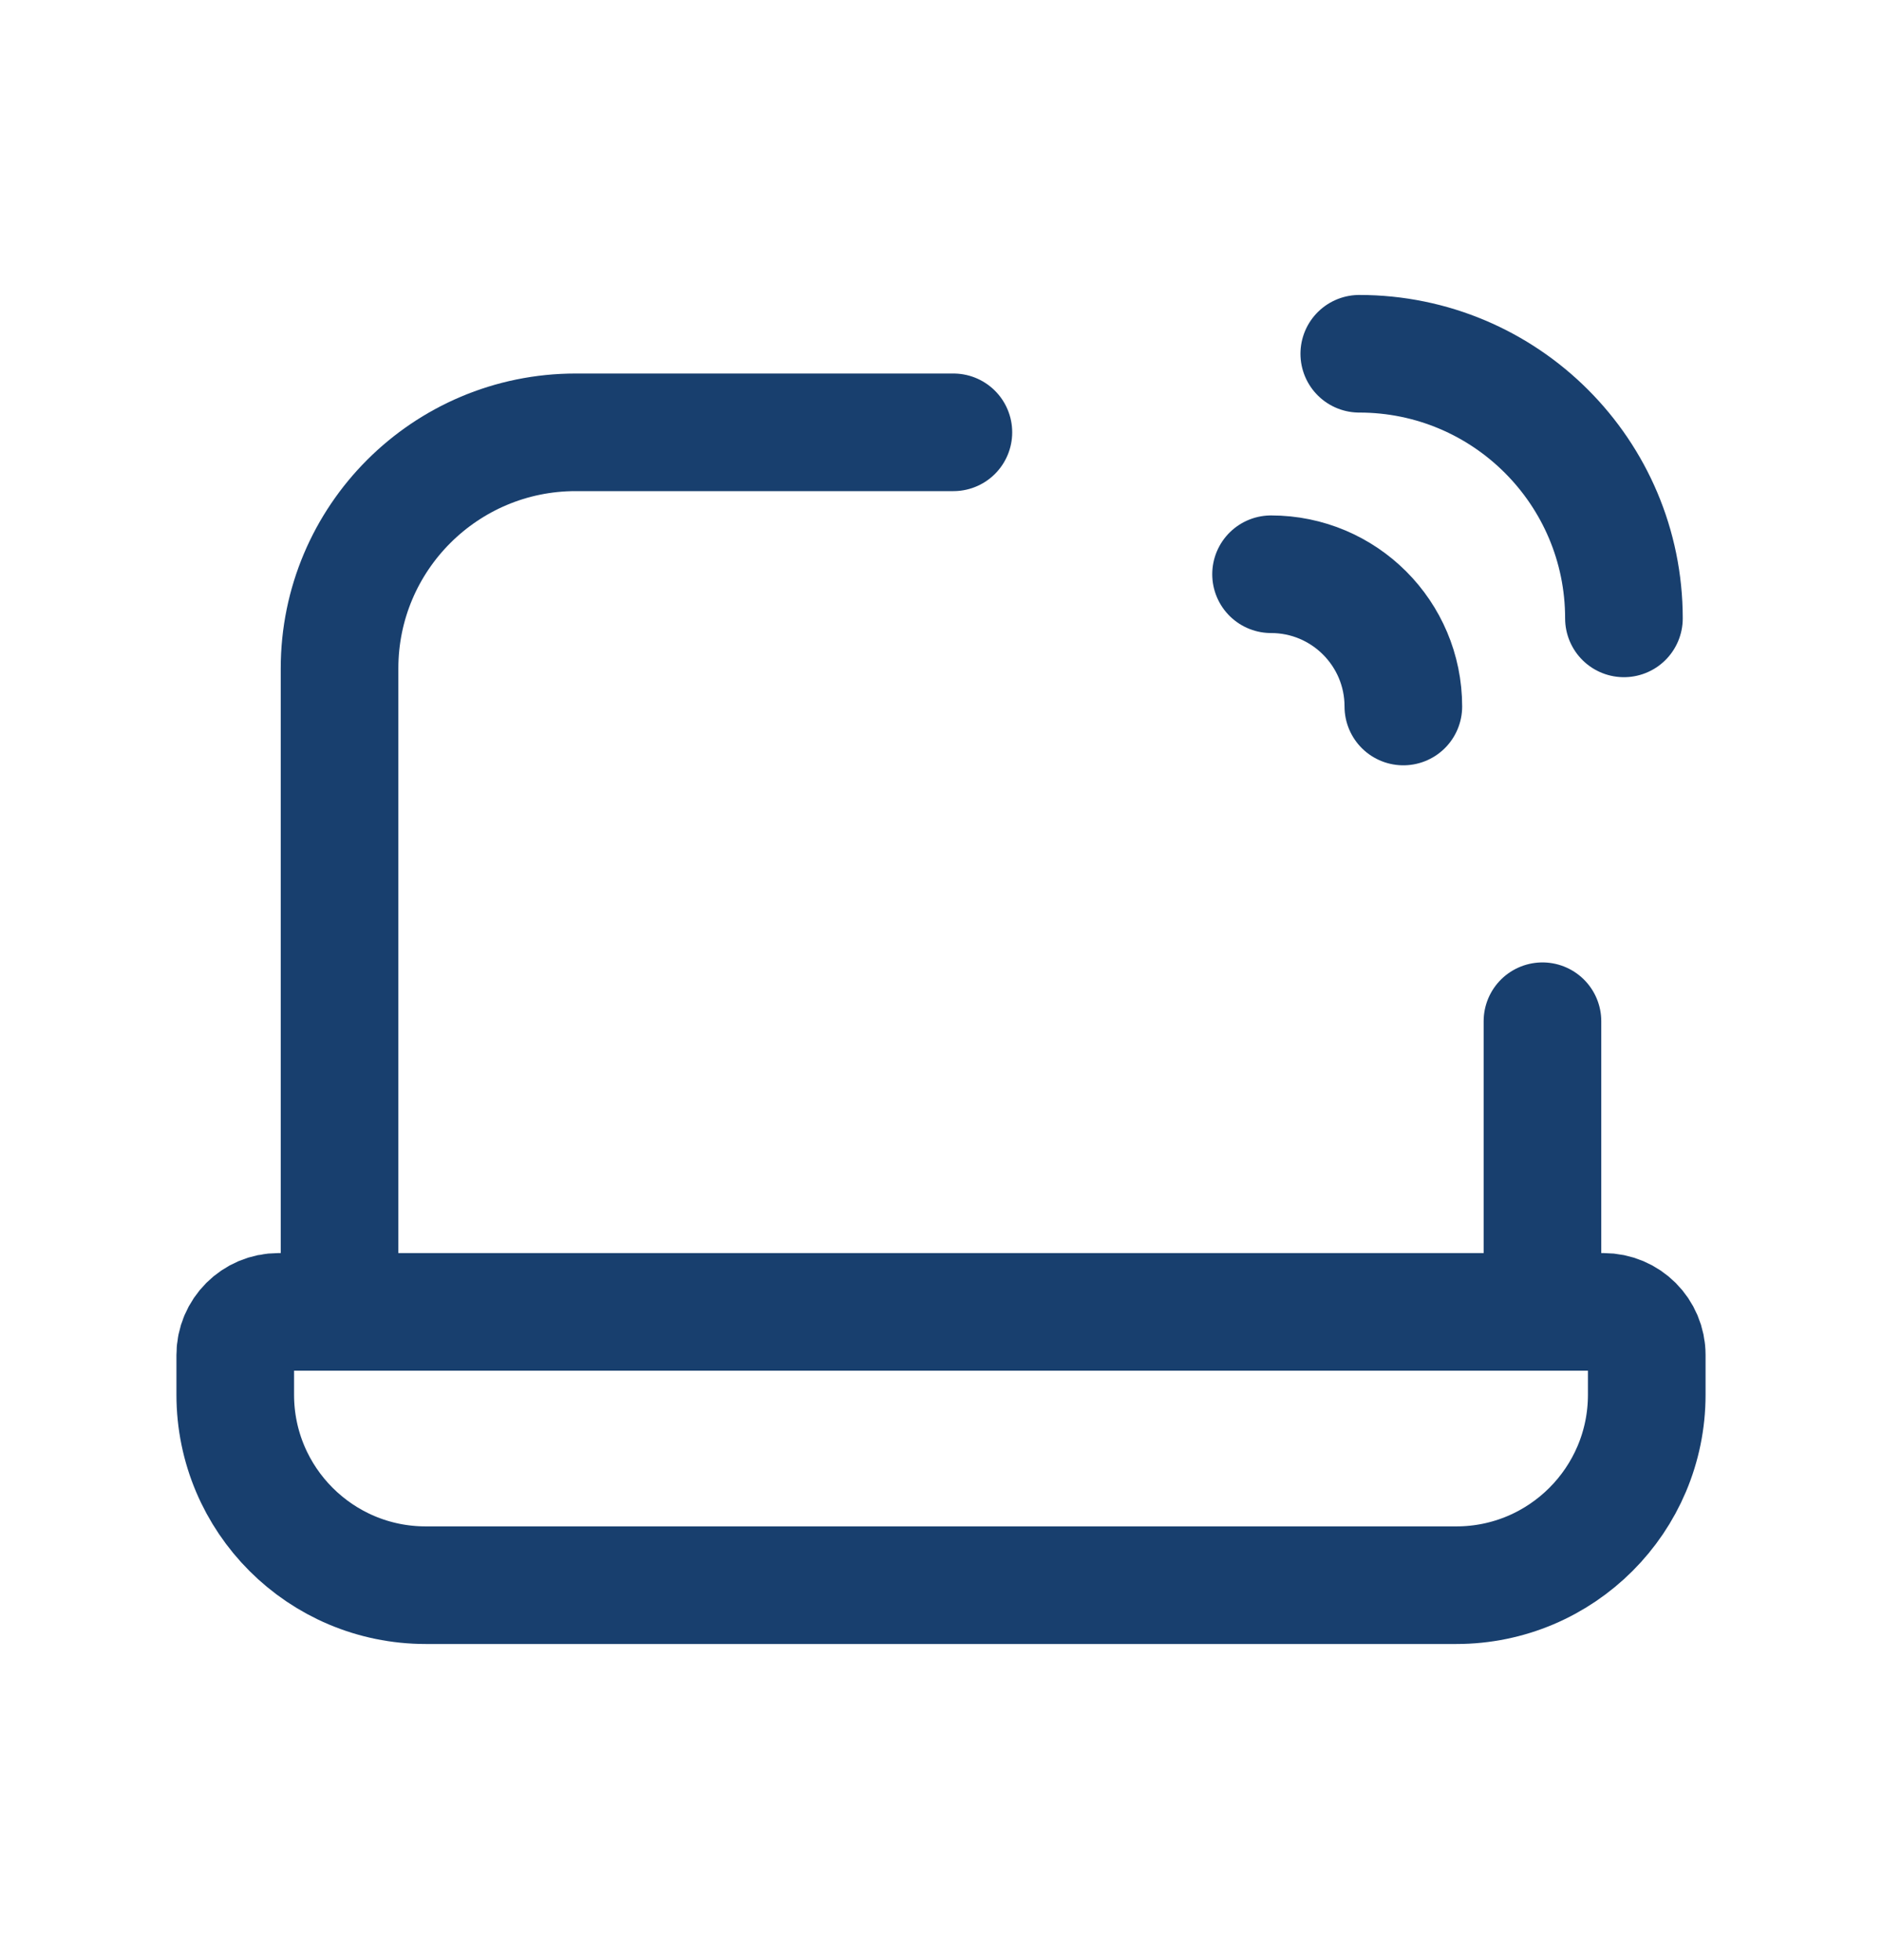 <svg width="24" height="25" viewBox="0 0 24 25" fill="none" xmlns="http://www.w3.org/2000/svg">
<path fill-rule="evenodd" clip-rule="evenodd" d="M3 17.282V17.789C3 19.13 4.088 20.218 5.429 20.218H18.572C19.912 20.218 21 19.13 21 17.789V17.282C21 16.979 20.754 16.732 20.449 16.732H3.55C3.246 16.732 3 16.979 3 17.282Z" stroke="#183F6E" stroke-width="1.5" stroke-linecap="round" stroke-linejoin="round"/>
<path d="M17.334 4.512C19.198 4.512 20.709 6.023 20.709 7.887" stroke="#183F6E" stroke-width="1.5" stroke-linecap="round" stroke-linejoin="round"/>
<path d="M16.209 7.324C17.141 7.324 17.896 8.08 17.896 9.011" stroke="#183F6E" stroke-width="1.5" stroke-linecap="round" stroke-linejoin="round"/>
<path d="M12.158 5.514H7.341C5.679 5.514 4.33 6.862 4.33 8.525V16.732" stroke="#183F6E" stroke-width="1.5" stroke-linecap="round" stroke-linejoin="round"/>
<path d="M19.67 16.731V13.025" stroke="#183F6E" stroke-width="1.5" stroke-linecap="round" stroke-linejoin="round"/>
</svg>

